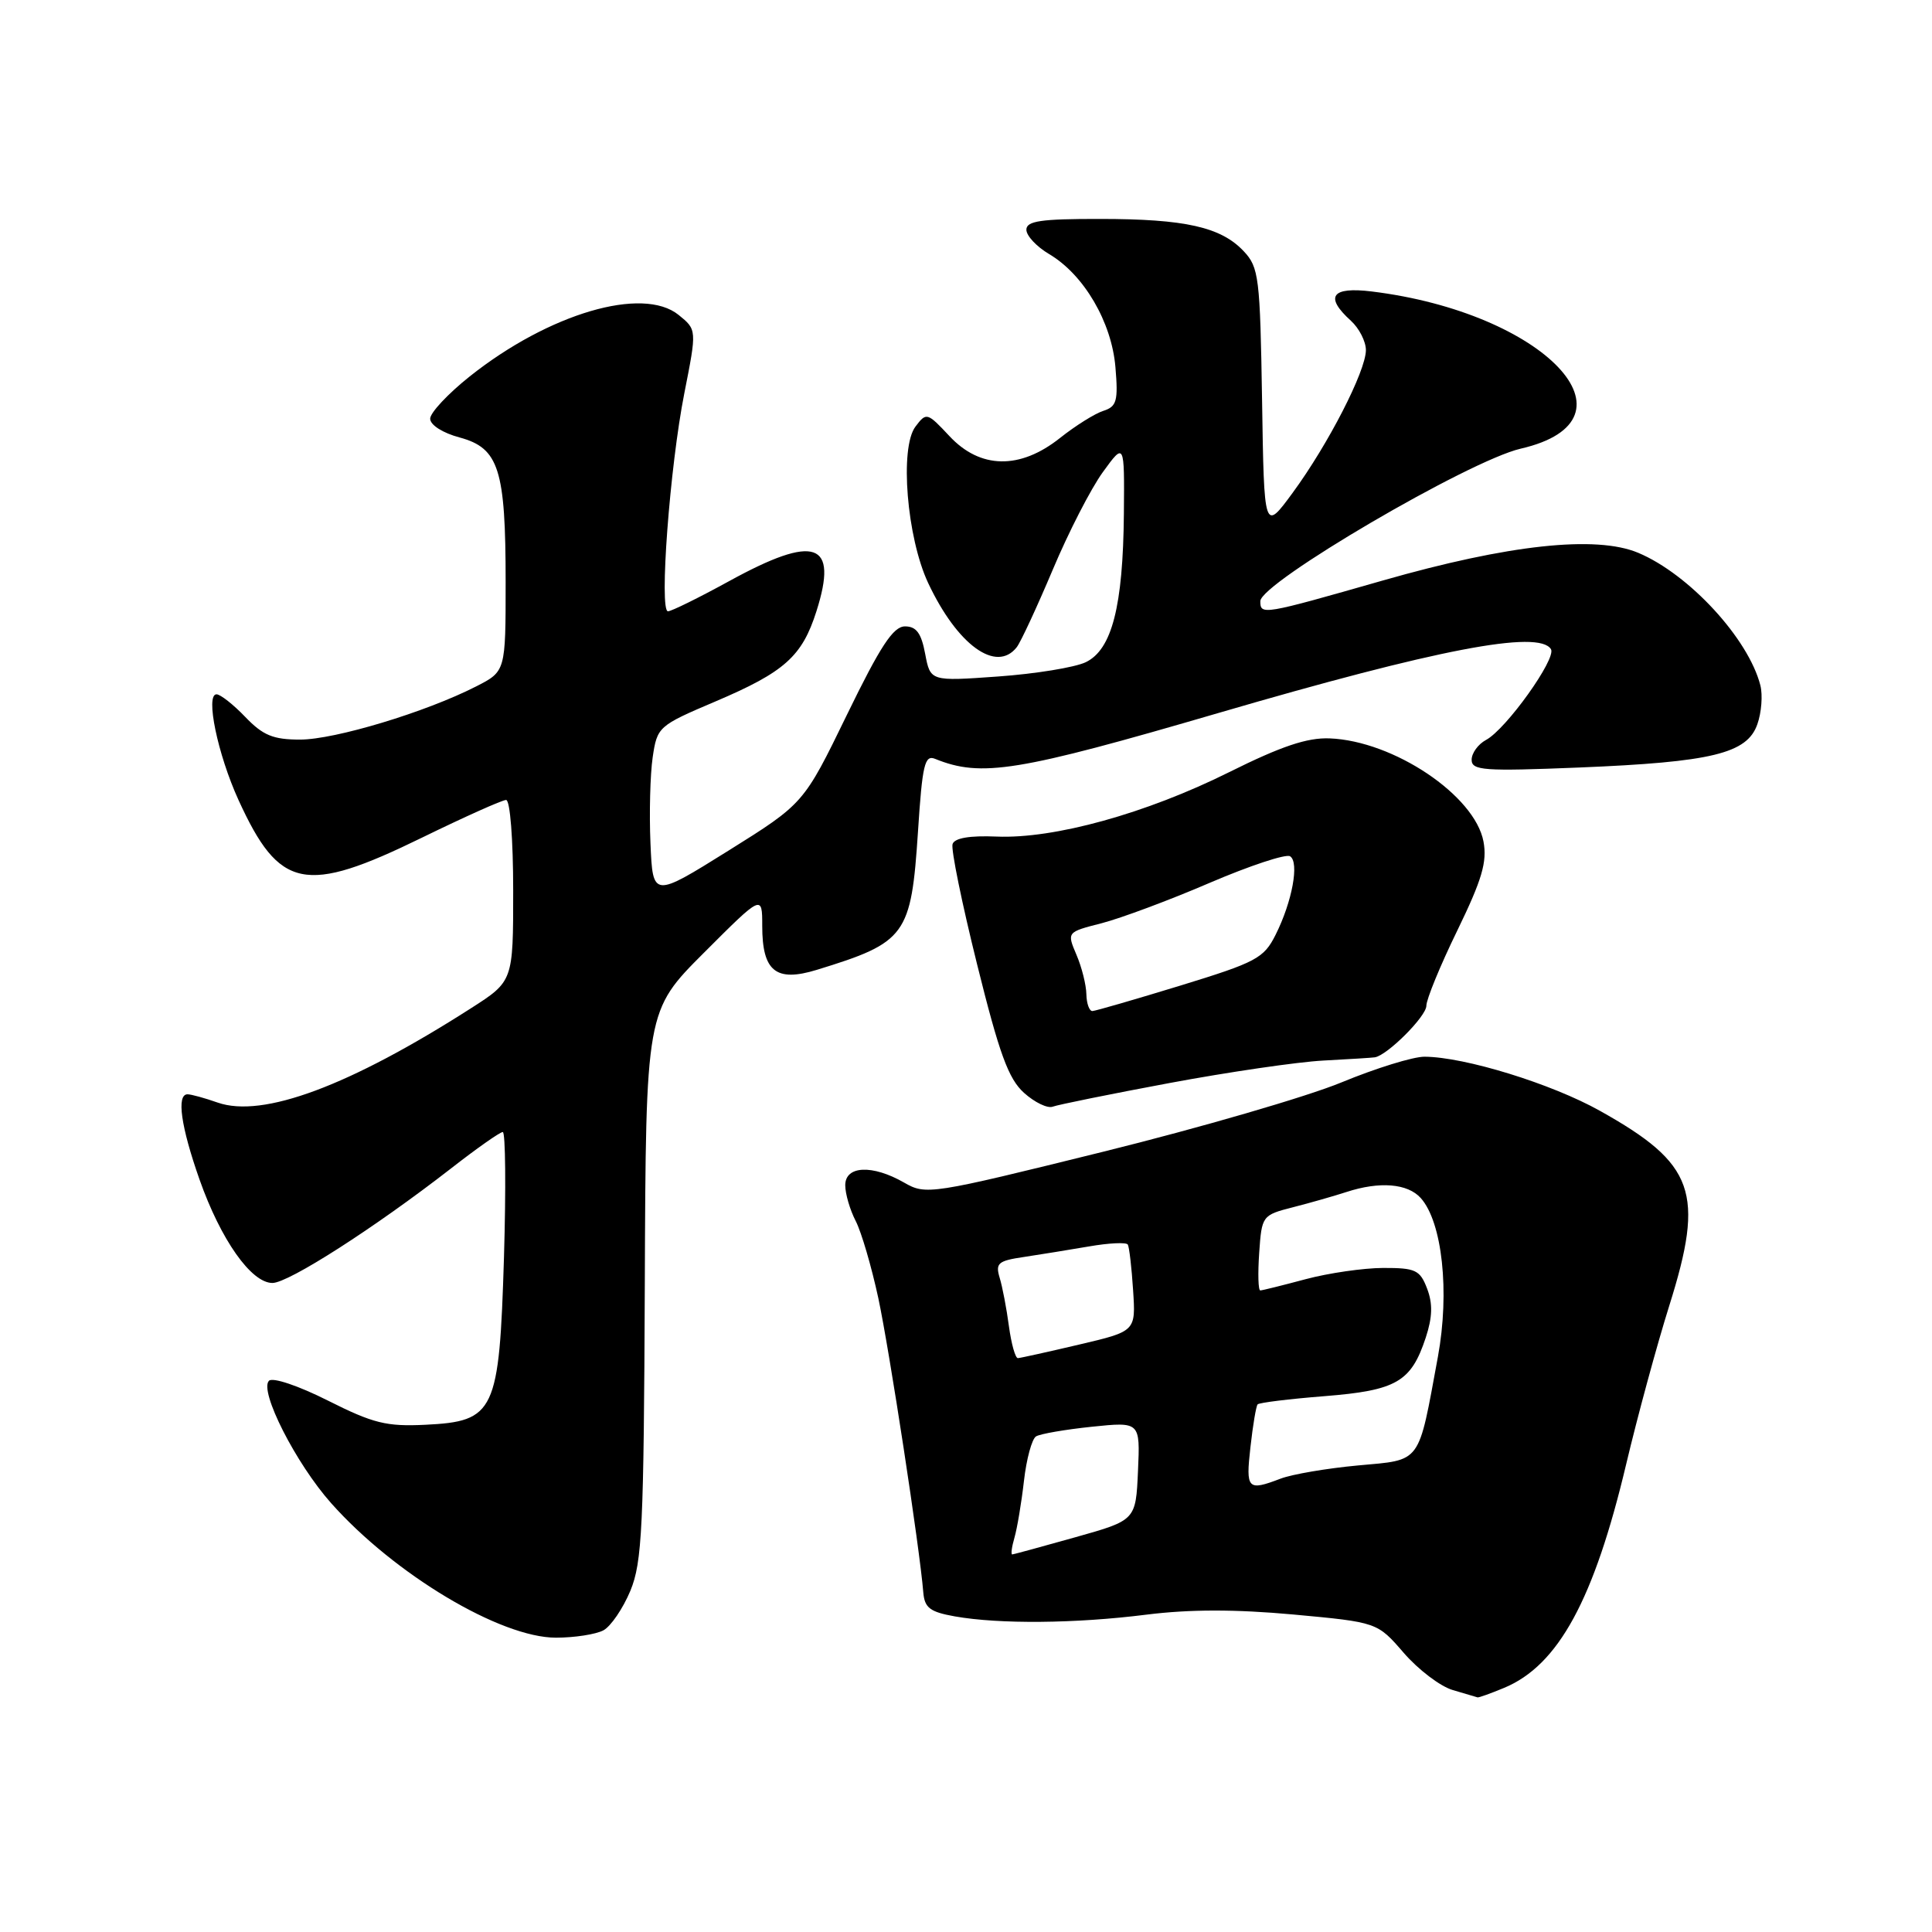 <?xml version="1.0" encoding="UTF-8" standalone="no"?>
<!DOCTYPE svg PUBLIC "-//W3C//DTD SVG 1.1//EN" "http://www.w3.org/Graphics/SVG/1.1/DTD/svg11.dtd" >
<svg xmlns="http://www.w3.org/2000/svg" xmlns:xlink="http://www.w3.org/1999/xlink" version="1.1" viewBox="0 0 256 256">
 <g >
 <path fill="currentColor"
d=" M 199.33 223.64 C 206.49 220.65 211.22 211.97 215.48 194.00 C 216.98 187.68 219.55 178.22 221.19 173.00 C 225.91 157.99 224.57 154.22 212.00 147.19 C 205.59 143.60 194.09 140.05 188.76 140.02 C 187.26 140.01 182.31 141.54 177.76 143.42 C 173.22 145.30 158.99 149.44 146.14 152.62 C 123.30 158.27 122.70 158.37 119.80 156.70 C 115.60 154.29 112.00 154.45 112.00 157.05 C 112.00 158.18 112.62 160.31 113.39 161.80 C 114.15 163.28 115.49 167.88 116.38 172.00 C 117.85 178.88 121.87 205.13 122.34 210.99 C 122.51 213.05 123.22 213.59 126.52 214.18 C 132.42 215.22 142.47 215.14 151.90 213.95 C 157.65 213.23 163.69 213.23 171.37 213.93 C 182.50 214.96 182.50 214.96 186.00 219.01 C 187.93 221.24 190.85 223.46 192.50 223.94 C 194.15 224.43 195.63 224.87 195.78 224.91 C 195.94 224.96 197.53 224.39 199.33 223.64 Z  M 79.95 216.03 C 80.94 215.50 82.55 213.13 83.53 210.78 C 85.09 206.98 85.31 202.41 85.44 170.22 C 85.58 133.94 85.58 133.94 93.29 126.23 C 101.00 118.52 101.00 118.52 101.00 122.69 C 101.00 128.71 102.81 130.17 108.23 128.51 C 120.08 124.87 120.73 123.98 121.64 110.16 C 122.21 101.32 122.53 99.99 123.90 100.55 C 130.04 103.04 134.80 102.26 161.50 94.46 C 190.39 86.02 203.91 83.42 205.51 86.02 C 206.27 87.25 199.57 96.63 196.90 98.05 C 195.86 98.61 195.00 99.79 195.00 100.67 C 195.00 102.10 196.60 102.21 209.25 101.70 C 226.83 100.98 231.51 99.85 232.86 95.96 C 233.41 94.41 233.58 92.09 233.26 90.82 C 231.68 84.62 223.80 76.07 217.07 73.25 C 211.47 70.90 199.87 72.16 183.23 76.92 C 167.28 81.48 167.00 81.53 167.00 79.66 C 167.00 77.23 194.67 61.03 201.50 59.45 C 218.13 55.62 204.69 41.43 181.75 38.62 C 176.43 37.97 175.48 39.31 179.00 42.50 C 180.10 43.50 180.99 45.25 180.99 46.40 C 180.97 49.19 176.00 58.87 171.29 65.29 C 167.50 70.45 167.50 70.45 167.23 53.02 C 166.97 36.75 166.81 35.42 164.80 33.29 C 161.79 30.08 157.03 29.01 145.75 29.01 C 137.92 29.00 136.00 29.28 136.00 30.44 C 136.00 31.24 137.36 32.69 139.02 33.67 C 143.62 36.39 147.30 42.67 147.80 48.65 C 148.18 53.14 147.97 53.87 146.20 54.44 C 145.09 54.79 142.50 56.41 140.45 58.04 C 135.15 62.25 129.88 62.16 125.80 57.78 C 122.86 54.64 122.75 54.61 121.30 56.53 C 119.19 59.33 120.15 71.22 122.99 77.26 C 126.86 85.49 132.03 89.22 134.73 85.75 C 135.26 85.06 137.40 80.45 139.49 75.50 C 141.57 70.55 144.56 64.72 146.14 62.55 C 149.00 58.61 149.00 58.61 148.92 68.05 C 148.81 80.34 147.34 86.08 143.86 87.75 C 142.40 88.44 137.18 89.29 132.24 89.64 C 123.28 90.28 123.28 90.28 122.59 86.64 C 122.08 83.90 121.42 83.00 119.92 83.00 C 118.36 83.00 116.66 85.59 112.21 94.74 C 106.50 106.48 106.50 106.48 96.50 112.73 C 86.50 118.97 86.50 118.97 86.19 111.74 C 86.02 107.76 86.15 102.64 86.48 100.37 C 87.08 96.30 87.22 96.17 94.79 92.95 C 103.96 89.05 106.28 86.98 108.18 81.00 C 111.11 71.80 108.04 70.73 96.62 77.00 C 92.61 79.20 88.96 81.00 88.51 81.00 C 87.32 81.00 88.75 61.85 90.68 52.09 C 92.34 43.69 92.34 43.69 89.92 41.73 C 85.16 37.88 72.73 41.54 62.25 49.87 C 59.36 52.17 57.00 54.69 57.00 55.48 C 57.00 56.31 58.66 57.37 60.91 57.97 C 66.11 59.38 67.00 62.18 67.00 77.13 C 67.00 88.96 67.00 88.96 63.08 90.96 C 56.40 94.37 44.36 98.00 39.76 98.00 C 36.19 98.00 34.84 97.44 32.50 95.00 C 30.92 93.35 29.20 92.00 28.69 92.00 C 27.19 92.00 28.84 99.95 31.60 106.00 C 37.03 117.88 40.41 118.57 55.90 111.00 C 61.53 108.25 66.55 106.00 67.06 106.00 C 67.59 106.00 68.00 111.21 68.00 118.01 C 68.00 130.02 68.00 130.02 62.39 133.61 C 46.30 143.91 34.82 148.18 28.85 146.10 C 27.12 145.49 25.32 145.00 24.85 145.00 C 23.36 145.00 23.97 149.29 26.44 156.30 C 29.26 164.29 33.29 170.00 36.10 170.00 C 38.24 170.00 49.65 162.68 59.73 154.85 C 63.15 152.18 66.25 150.00 66.62 150.00 C 66.98 150.00 67.05 157.46 66.78 166.58 C 66.15 187.13 65.59 188.34 56.35 188.79 C 51.22 189.04 49.46 188.61 43.46 185.59 C 39.53 183.61 36.13 182.47 35.64 182.96 C 34.31 184.29 39.20 193.92 43.89 199.19 C 52.27 208.61 66.30 217.00 73.67 217.00 C 76.12 217.00 78.95 216.56 79.95 216.03 Z  M 154.95 143.51 C 162.77 142.05 171.94 140.71 175.33 140.53 C 178.72 140.35 181.80 140.16 182.17 140.10 C 183.82 139.85 189.00 134.67 189.00 133.27 C 189.00 132.42 190.84 127.93 193.10 123.30 C 196.38 116.55 197.07 114.20 196.57 111.51 C 195.42 105.39 184.65 98.17 176.19 97.84 C 173.21 97.72 169.77 98.88 162.84 102.33 C 151.85 107.80 139.67 111.17 132.06 110.85 C 128.49 110.70 126.49 111.04 126.22 111.84 C 125.99 112.52 127.46 119.69 129.47 127.78 C 132.41 139.62 133.62 142.95 135.69 144.81 C 137.10 146.08 138.81 146.90 139.49 146.64 C 140.18 146.38 147.13 144.97 154.95 143.51 Z  M 134.42 203.75 C 134.78 202.51 135.35 199.12 135.68 196.22 C 136.01 193.32 136.73 190.67 137.28 190.33 C 137.83 189.99 141.15 189.42 144.68 189.05 C 151.08 188.39 151.08 188.39 150.79 194.91 C 150.50 201.44 150.50 201.44 142.50 203.69 C 138.10 204.93 134.34 205.95 134.13 205.97 C 133.93 205.99 134.06 204.99 134.42 203.75 Z  M 165.69 191.75 C 166.01 188.86 166.44 186.31 166.64 186.09 C 166.83 185.86 170.81 185.37 175.49 185.00 C 185.04 184.24 186.98 183.12 188.92 177.24 C 189.81 174.53 189.86 172.74 189.10 170.75 C 188.16 168.28 187.57 168.00 183.27 168.01 C 180.65 168.02 176.03 168.69 173.00 169.50 C 169.97 170.31 167.28 170.98 167.00 170.99 C 166.72 171.00 166.66 168.76 166.85 166.01 C 167.19 161.09 167.24 161.01 171.35 159.96 C 173.63 159.38 176.80 158.47 178.40 157.95 C 182.80 156.51 186.52 156.81 188.26 158.75 C 191.11 161.94 192.11 171.17 190.53 179.78 C 187.88 194.16 188.44 193.40 179.93 194.18 C 175.84 194.56 171.23 195.34 169.68 195.93 C 165.30 197.60 165.06 197.34 165.69 191.75 Z  M 133.69 175.75 C 133.38 173.41 132.83 170.52 132.46 169.31 C 131.88 167.38 132.25 167.06 135.65 166.56 C 137.77 166.24 141.66 165.61 144.29 165.16 C 146.93 164.70 149.24 164.59 149.44 164.91 C 149.63 165.24 149.95 167.95 150.14 170.95 C 150.50 176.40 150.50 176.40 143.00 178.16 C 138.88 179.13 135.22 179.94 134.88 179.96 C 134.54 179.98 134.01 178.09 133.69 175.75 Z  M 143.95 131.75 C 143.93 130.51 143.34 128.15 142.63 126.50 C 141.36 123.51 141.36 123.51 145.98 122.33 C 148.52 121.67 154.96 119.28 160.27 116.99 C 165.59 114.71 170.39 113.12 170.94 113.46 C 172.19 114.24 171.23 119.47 169.02 123.87 C 167.47 126.97 166.46 127.51 156.42 130.59 C 150.41 132.43 145.16 133.95 144.75 133.97 C 144.34 133.98 143.98 132.99 143.95 131.75 Z "/>
</g>
</svg>